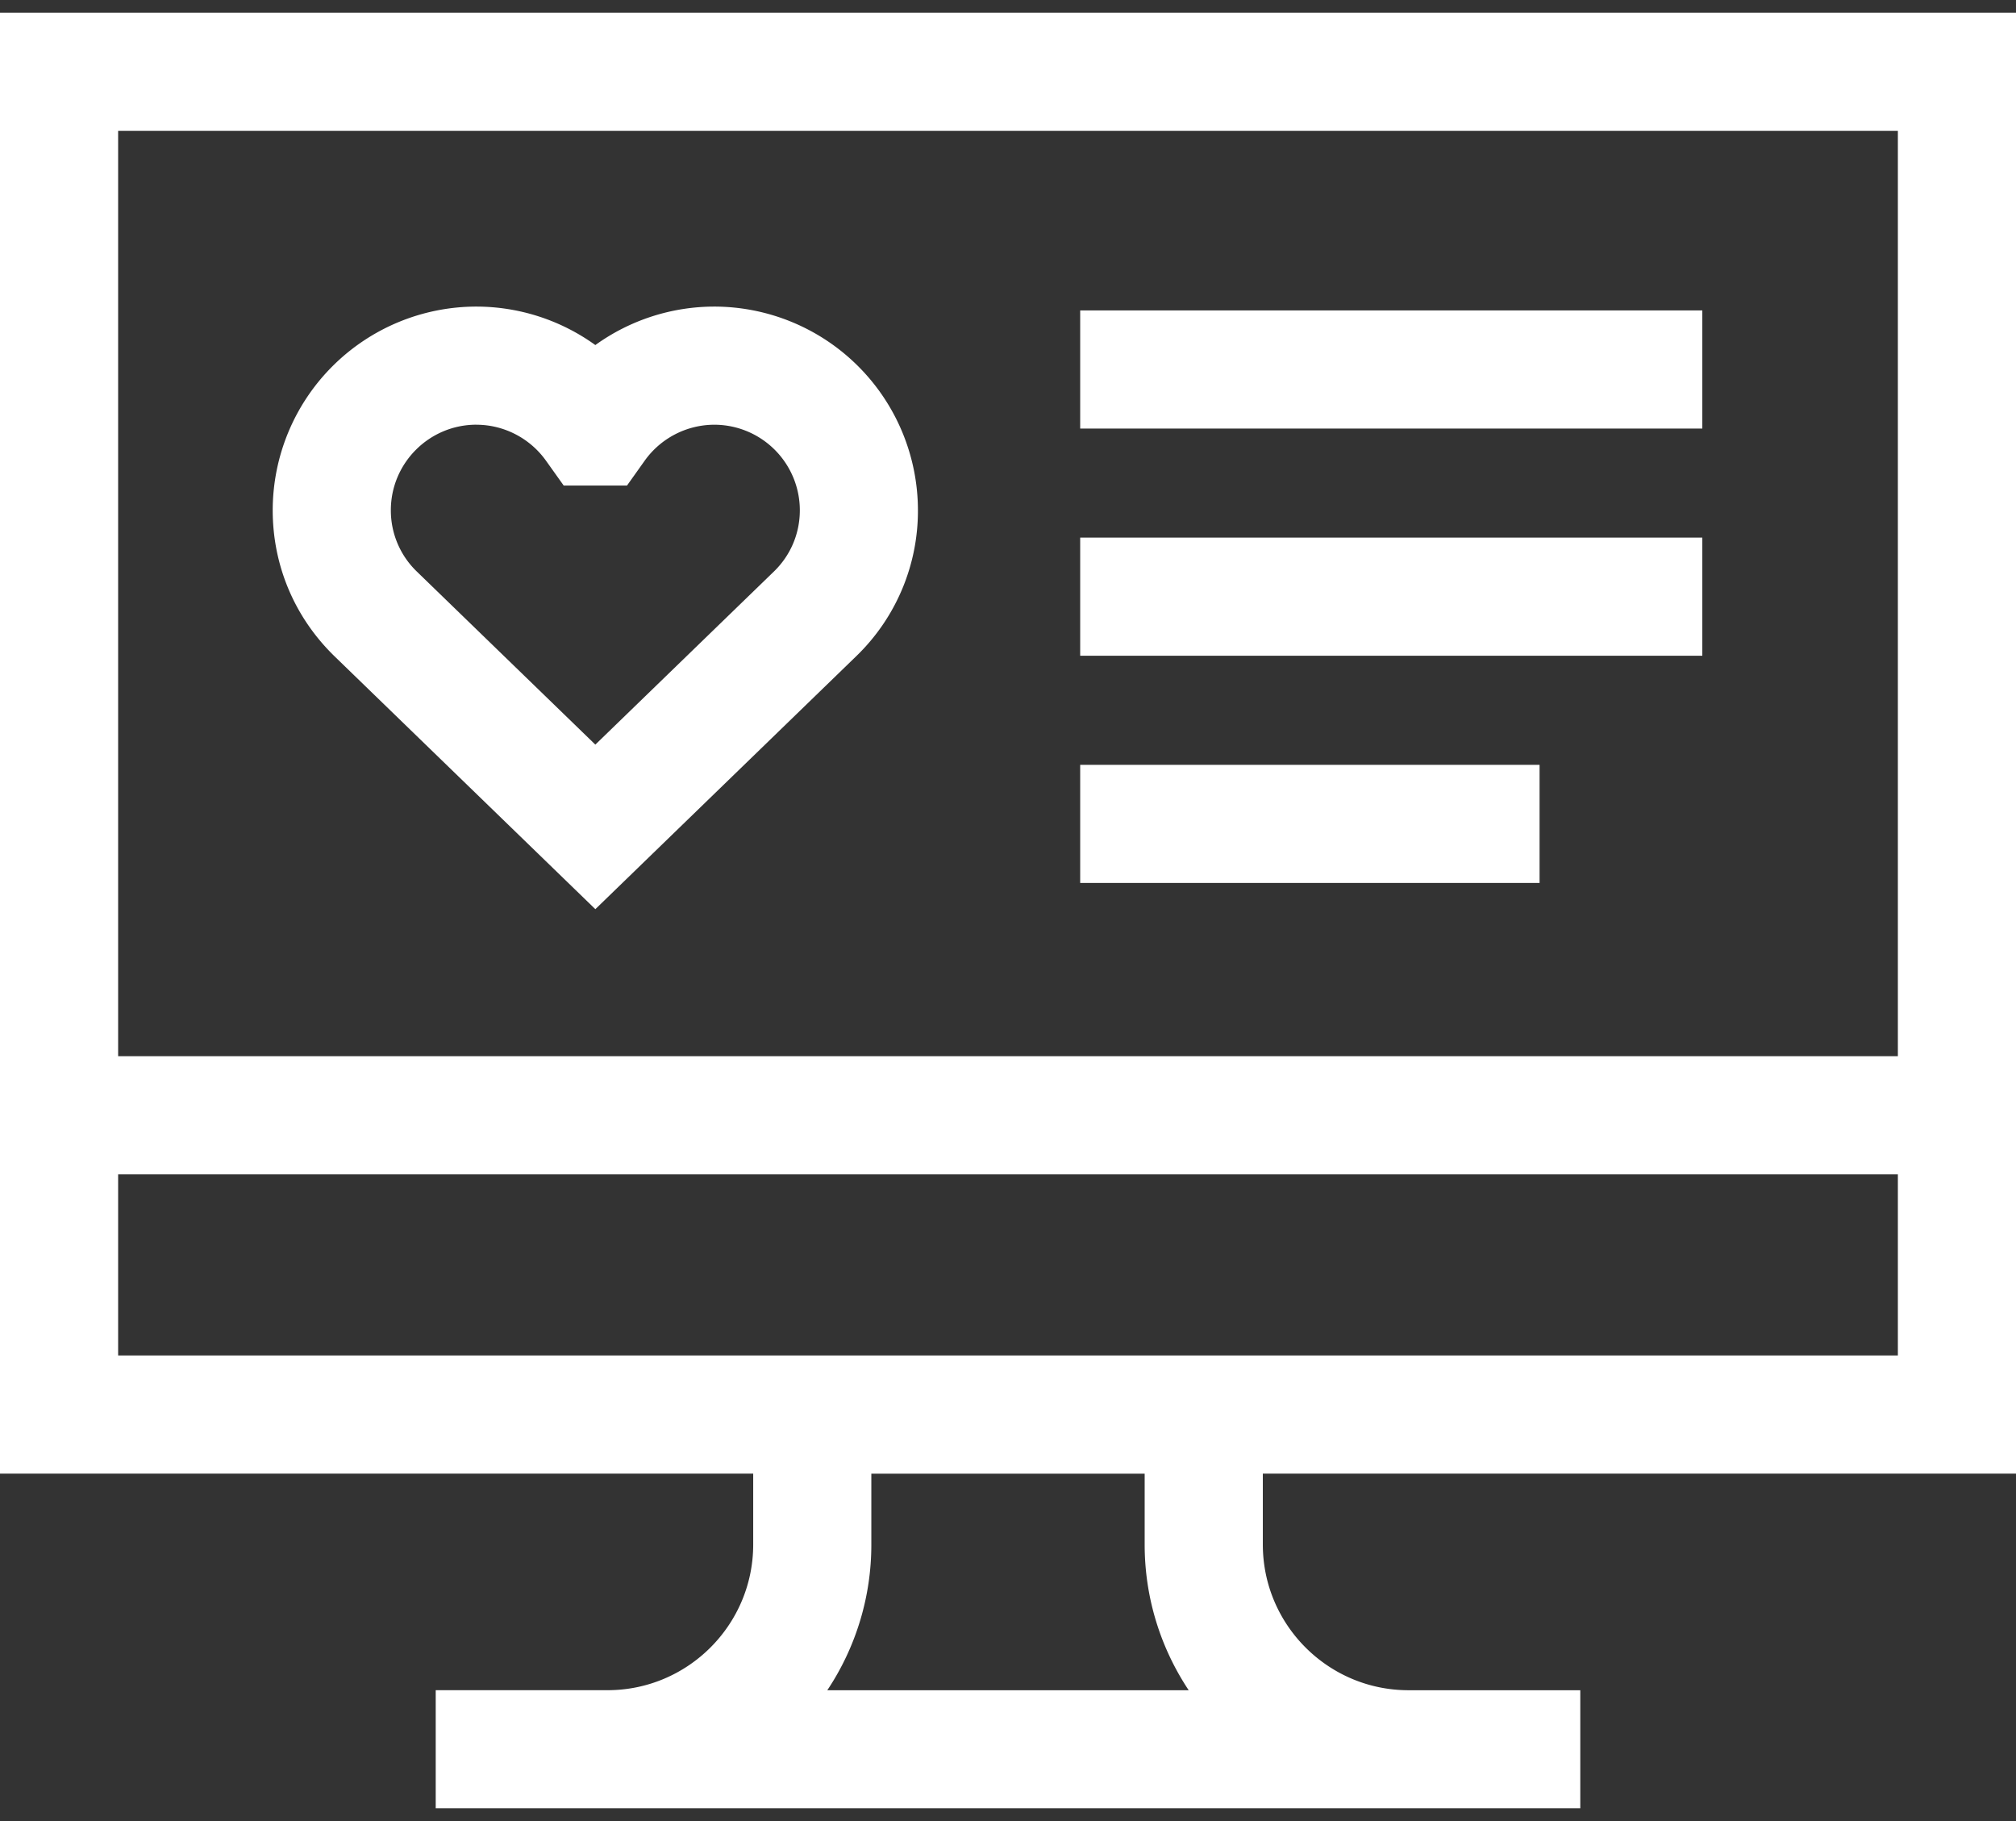 <svg width="62" height="56" fill="none" xmlns="http://www.w3.org/2000/svg"><rect width="100%" height="100%" fill="#333333" stroke="none"/><path d="M18.31 27.958l8.03-7.786a6.213 6.213 0 001.89-4.482 6.269 6.269 0 00-6.261-6.262 6.268 6.268 0 00-3.66 1.183 6.268 6.268 0 00-3.66-1.183 6.269 6.269 0 00-6.262 6.262c0 1.701.672 3.293 1.895 4.486l8.027 7.782zm-3.66-14.897c.847 0 1.648.414 2.142 1.107l.544.763h1.947l.543-.763a2.637 2.637 0 012.143-1.107 2.632 2.632 0 012.629 2.629c0 .714-.282 1.382-.79 1.878l-5.499 5.33-5.494-5.326a2.609 2.609 0 01-.795-1.882c0-1.45 1.18-2.63 2.63-2.63z" fill="#fff"/><path d="M62 45.316V.391H0v44.925h23.164v2.18c0 2.47-2.01 4.48-4.48 4.48H13.4v3.633h35.2v-3.632h-5.283c-2.47 0-4.48-2.01-4.48-4.48v-2.18H62zM58.367 4.023V32.48H3.633V4.023h54.734zM3.633 41.683v-5.57h54.734v5.57H3.633zm32.924 10.294H25.443a8.065 8.065 0 001.354-4.48v-2.18h8.406v2.18c0 1.654.5 3.195 1.354 4.48z" fill="#fff"/><path d="M33.22 9.546h19.133v3.633H33.22V9.546zm0 6.986h19.133v3.633H33.22v-3.633zm0 6.988h14.128v3.632H33.22V23.52z" fill="#fff"/></svg>